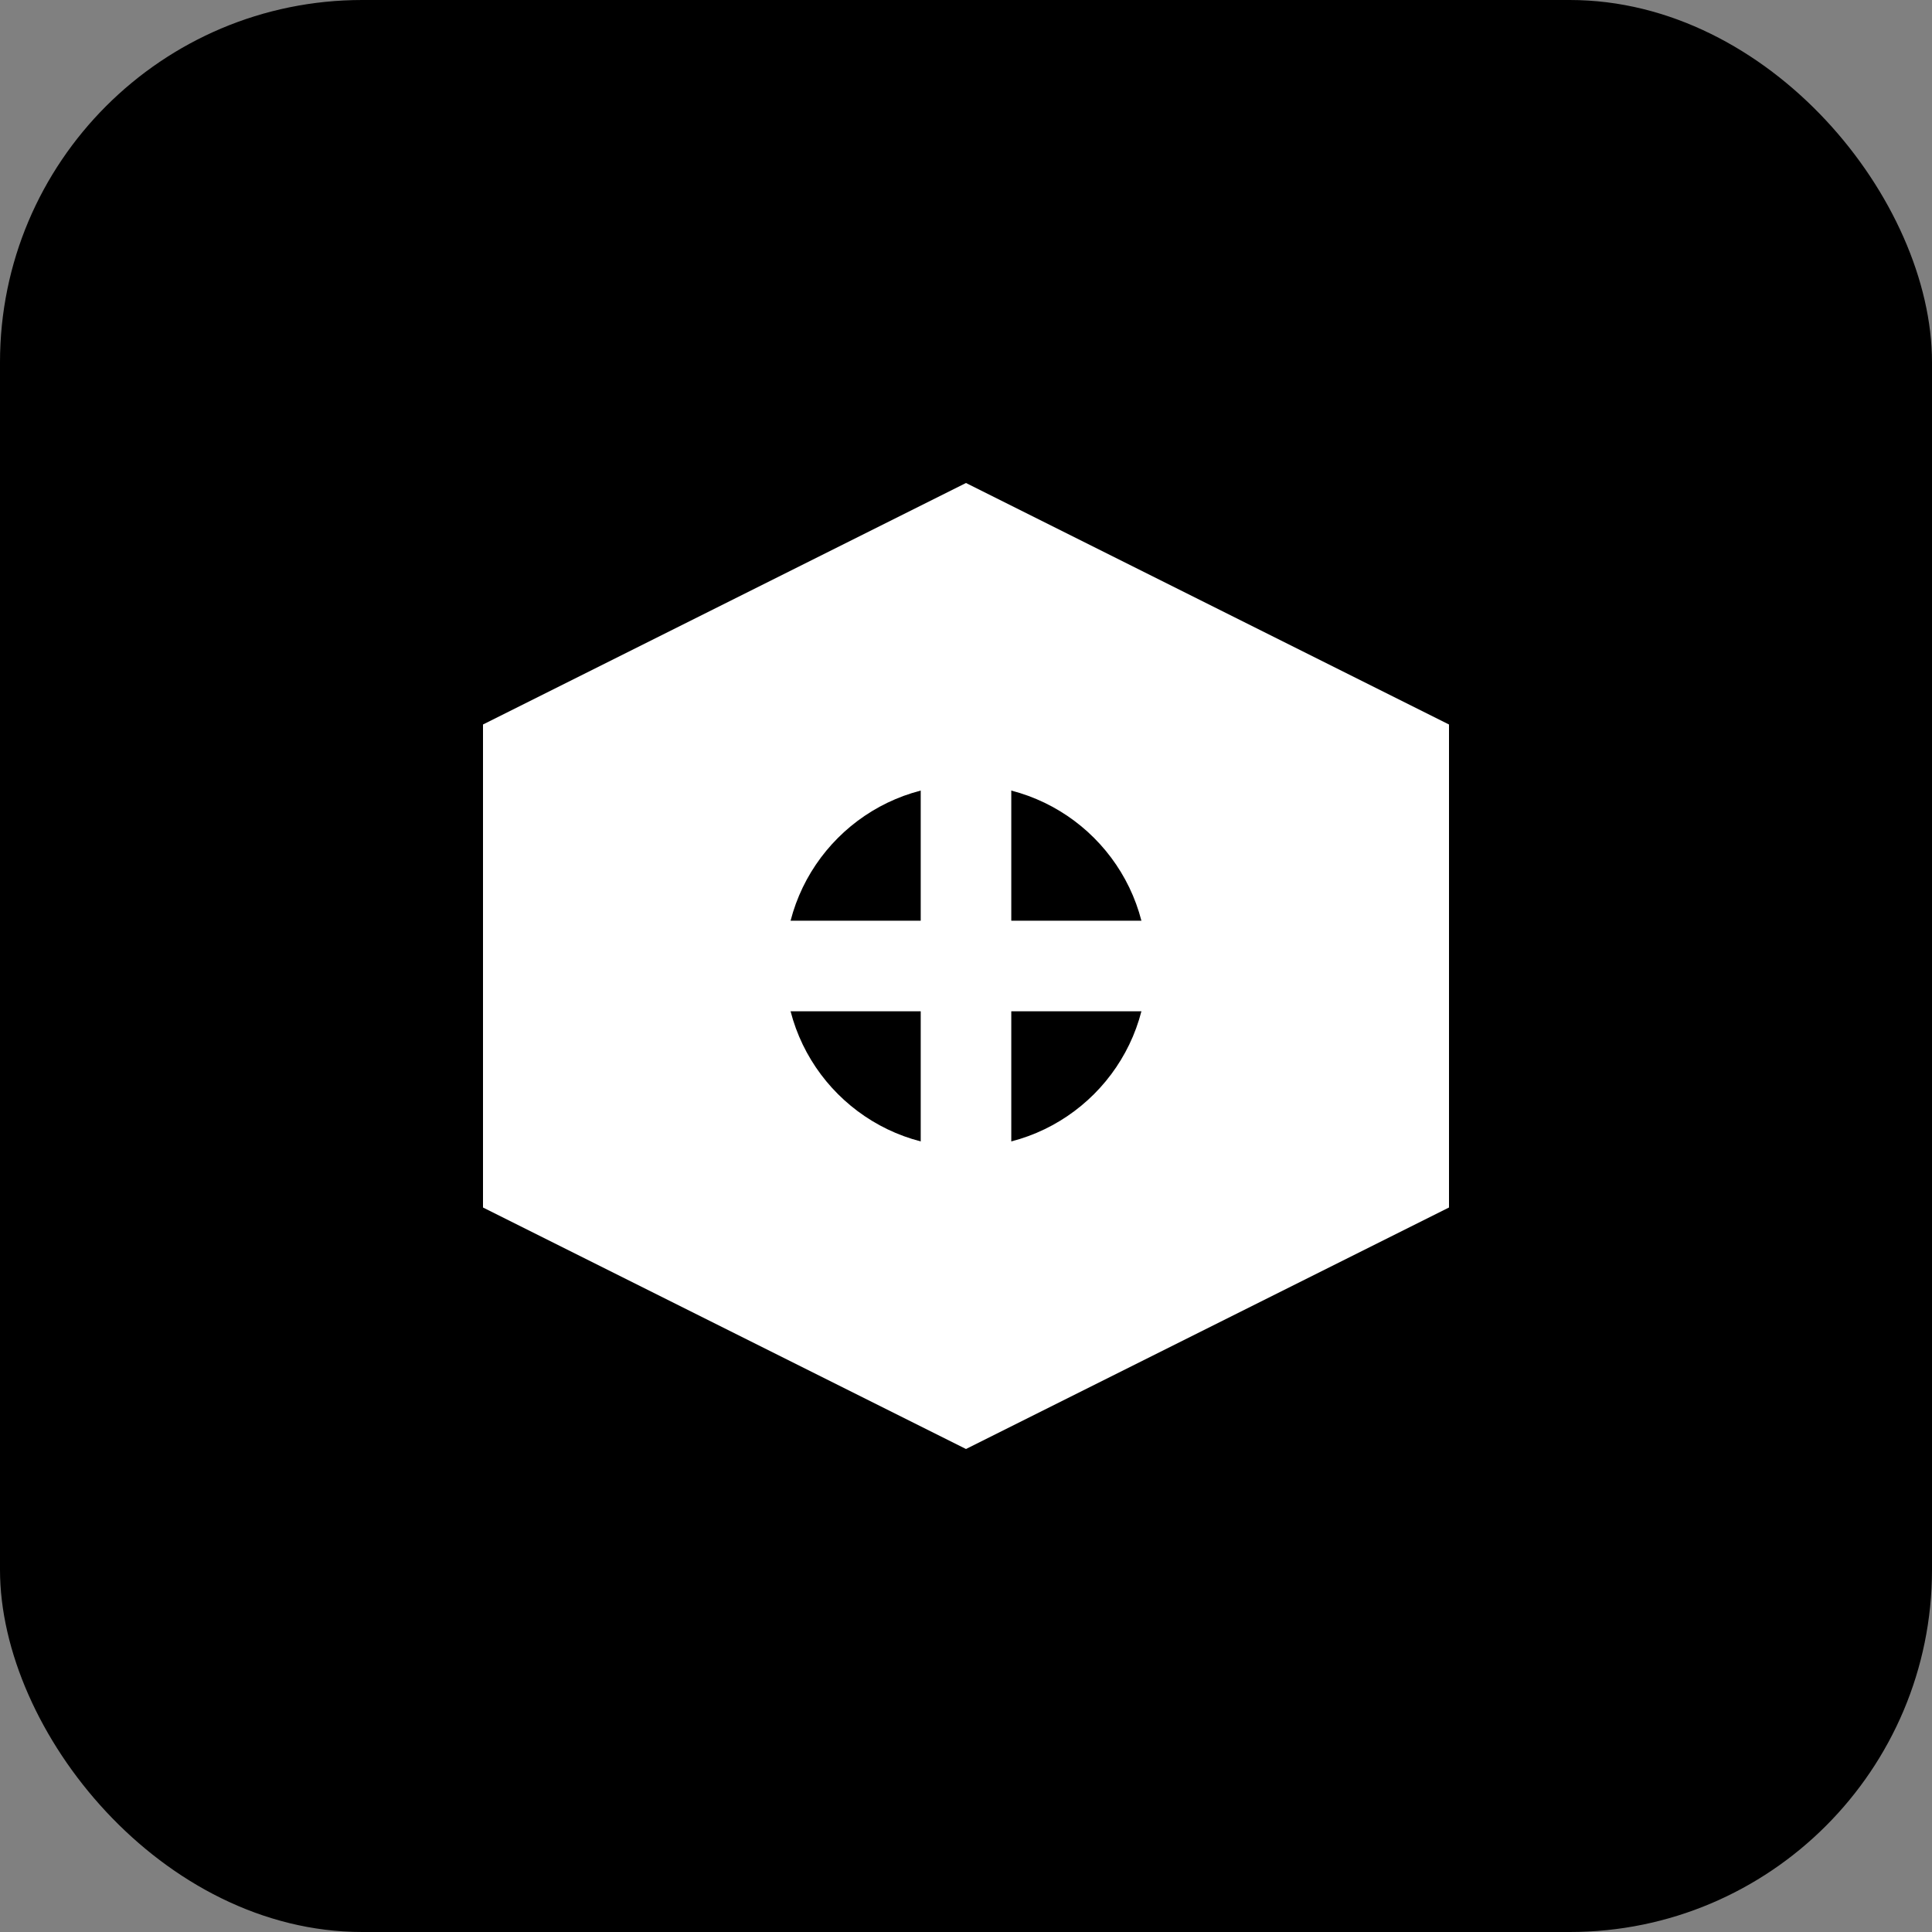 <svg width="32" height="32" viewBox="0 0 32 32" fill="none" xmlns="http://www.w3.org/2000/svg">
  <rect x="0" y="0" width="32" height="32" fill="#808080" stroke="none"/>
  <rect width="32" height="32" rx="6" fill="#000000"/>
  <path d="M8 12L16 8L24 12V20L16 24L8 20V12Z" fill="#FFFFFF"/>
  <circle cx="16" cy="16" r="3" fill="#000000"/>
  <path d="M16 13V19M13 16H19" stroke="#FFFFFF" stroke-width="1.5" stroke-linecap="round"/>
</svg>
